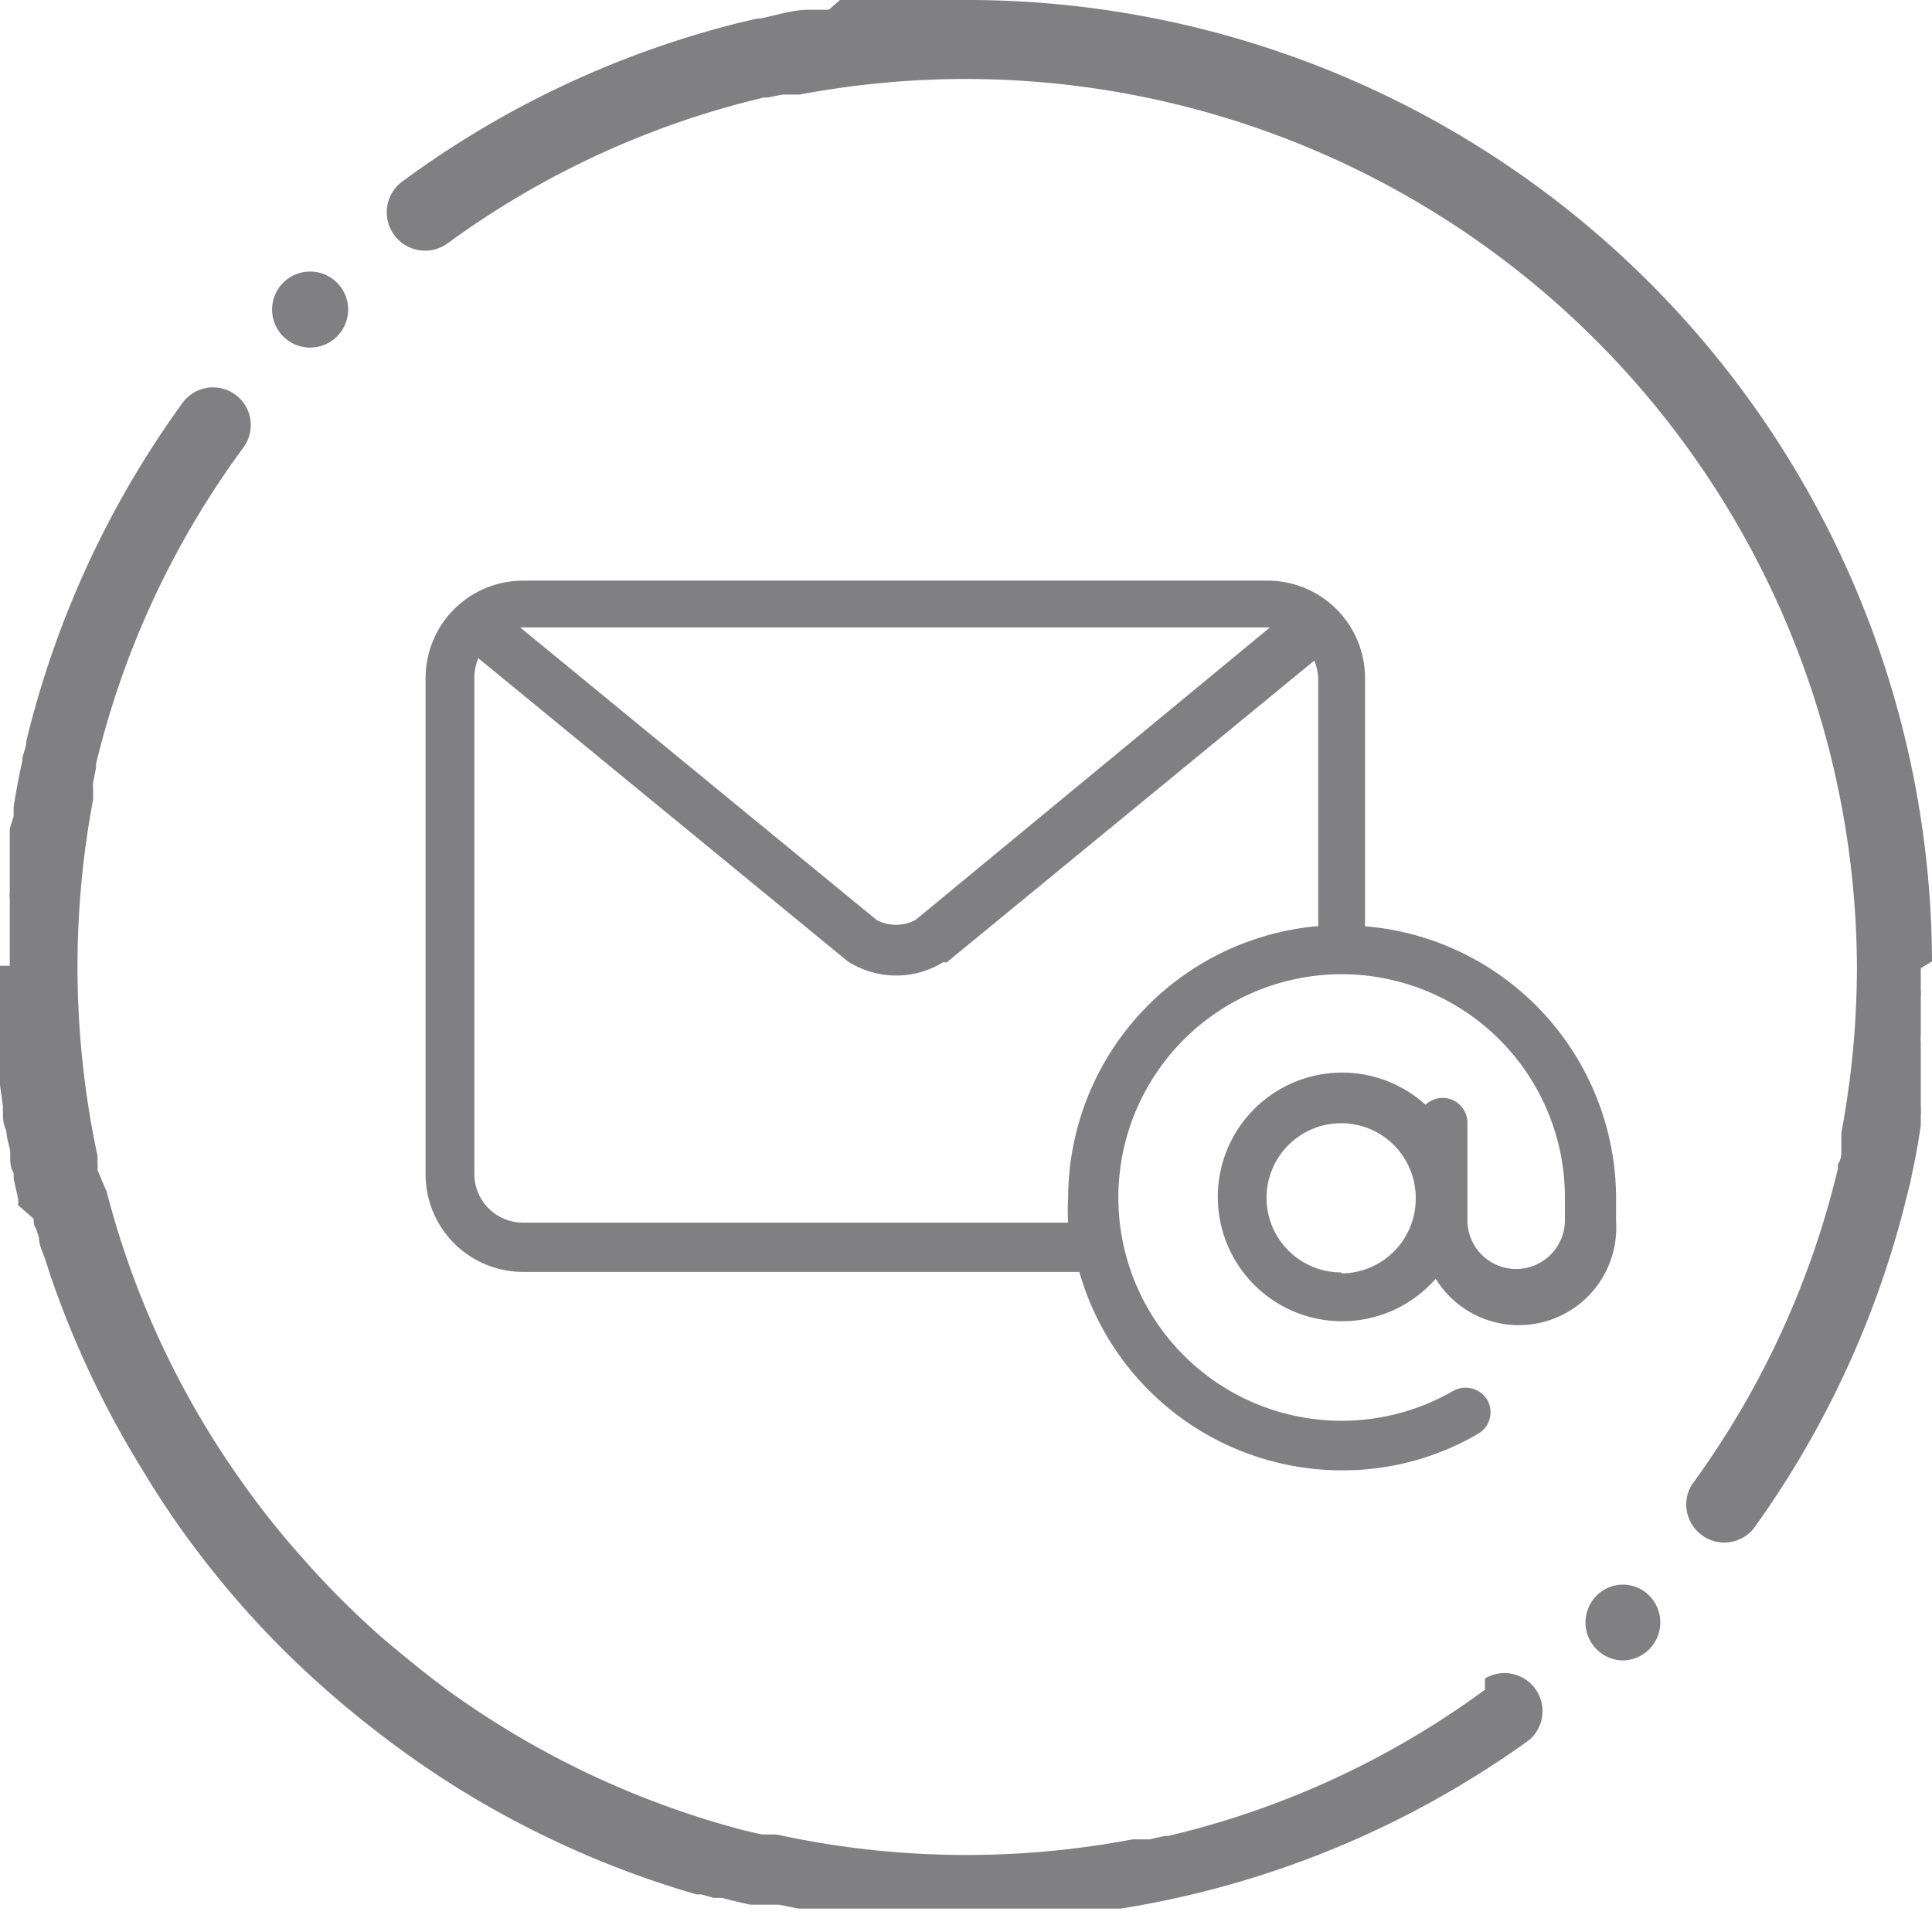 <svg id="Layer_1" data-name="Layer 1" xmlns="http://www.w3.org/2000/svg" viewBox="0 0 39.63 39.63"><defs><style>.cls-1{fill:#808082;}</style></defs><path class="cls-1" d="M17,39.43l-.14,0Z"/><path class="cls-1" d="M18.93,39.61h0Z"/><path class="cls-1" d="M19.4,39.63h0Z"/><path class="cls-1" d="M20.45,39.62h0Z"/><path class="cls-1" d="M18.38,39.58h0Z"/><path class="cls-1" d="M17.94,39.55l-.14,0Z"/><path class="cls-1" d="M16.48,39.36l-.1,0Z"/><path class="cls-1" d="M22.43,39.46l-.25,0Z"/><path class="cls-1" d="M20.9,39.6h0Z"/><path class="cls-1" d="M22.87,39.4l-.27,0Z"/><path class="cls-1" d="M21.35,39.58h0Z"/><path class="cls-1" d="M22,39.52l-.33,0Z"/><path class="cls-1" d="M14.64,39l-.25-.07Z"/><path class="cls-1" d="M15.56,39.18l-.17,0Z"/><path class="cls-1" d="M15,39.06,14.81,39Z"/><path class="cls-1" d="M16,39.26l-.16,0Z"/><path class="cls-1" d="M17.38,39.49h0Z"/><path class="cls-1" d="M19.73,39.63h0Z"/><path class="cls-1" d="M14.81,39l-.17,0Z"/><path class="cls-1" d="M23,39.38l-.12,0Z"/><path class="cls-1" d="M20.25,39.63h0Z"/><path class="cls-1" d="M15.39,39.14,15,39.06Z"/><path class="cls-1" d="M19.73,39.63h0Z"/><path class="cls-1" d="M19.23,39.62h0Z"/><path class="cls-1" d="M14.39,38.88l-.1,0Z"/><path class="cls-1" d="M22.6,39.44l-.17,0Z"/><path class="cls-1" d="M18.79,39.61l-.41,0Z"/><path class="cls-1" d="M21.15,39.59h0Z"/><path class="cls-1" d="M17.8,39.53l-.42,0Z"/><path class="cls-1" d="M16.38,39.34l-.4-.08Z"/><path class="cls-1" d="M22.18,39.49l-.2,0Z"/><path class="cls-1" d="M16.81,39.41l-.33,0Z"/><path class="cls-1" d="M17.3,39.48l-.35,0Z"/><path class="cls-1" d="M15.82,39.23l-.26,0Z"/><path class="cls-1" d="M21.65,39.55l-.3,0Z"/><path class="cls-1" d="M18.24,39.57l-.3,0Z"/><path class="cls-1" d="M20.7,39.61h0Z"/><path class="cls-1" d="M39.63,19.72A19.79,19.79,0,0,0,19.82,0H18.75l-.31,0H18.3l-.43,0-.14,0-.29,0-.21,0L17,.2l-.23,0-.18,0c-.33,0-.65.11-1,.18h-.05l-.35.08h0A19.69,19.69,0,0,0,8.27,3.71.77.77,0,0,0,9.17,5,18.05,18.05,0,0,1,15.67,2l.08,0,.3-.06.17,0,.18,0a18.52,18.52,0,0,1,3.42-.32A18.29,18.29,0,0,1,38.09,19.82a18.52,18.52,0,0,1-.32,3.42c0,.06,0,.12,0,.17l0,.18c0,.1,0,.19-.07.29l0,.09a18.09,18.09,0,0,1-3,6.49.78.78,0,0,0,1.26.91,19.62,19.62,0,0,0,3.18-6.94v0a3.59,3.59,0,0,0,.08-.35v0c.07-.32.13-.65.18-1l0-.19a1.7,1.7,0,0,0,0-.22l0-.23c0-.06,0-.13,0-.2s0-.2,0-.3,0-.09,0-.14,0-.28,0-.42a.76.76,0,0,1,0-.15c0-.1,0-.21,0-.31v-.16c0-.1,0-.21,0-.31a.66.66,0,0,0,0-.14v-.45h0Z"/><path class="cls-1" d="M30.46,34.66a17.89,17.89,0,0,1-6.5,3l-.07,0-.31.07-.16,0-.19,0a18.27,18.27,0,0,1-7.3-.1l-.15,0-.15,0-.35-.08h0a18.26,18.26,0,0,1-6-2.81c-.51-.37-1-.77-1.48-1.18a17.8,17.8,0,0,1-1.62-1.63,17,17,0,0,1-1.18-1.48,18,18,0,0,1-2.81-6v0L2,24a.83.83,0,0,0,0-.15l0-.14a18.55,18.55,0,0,1-.09-7.31l0-.19a.94.94,0,0,1,0-.16l.06-.3,0-.08A18.05,18.05,0,0,1,5,9.17a.77.77,0,0,0-1.26-.9A19.73,19.73,0,0,0,.54,15.2v0c0,.11-.05.23-.08.34v.06c-.07.31-.13.63-.18.95l0,.19L.2,17l0,.22,0,.2,0,.3c0,.05,0,.09,0,.14l0,.43a.71.71,0,0,0,0,.14c0,.11,0,.21,0,.31s0,.11,0,.16,0,.21,0,.31v.15c0,.15,0,.3,0,.45H0c0,.15,0,.29,0,.44v.12c0,.12,0,.25,0,.37v.08c0,.14,0,.29,0,.44v.08l0,.38v.09c0,.15,0,.3,0,.45h0l.06.43v.09c0,.14,0,.28.07.41v0c0,.15.06.29.08.44l0,.1c0,.11,0,.22.07.33l0,.12.09.4a.57.57,0,0,1,0,.14L.69,25c0,.07,0,.14.05.2l.06.19c0,.16.09.32.14.48l0,0,.1.31v0a19.64,19.64,0,0,0,1.9,4A18.31,18.31,0,0,0,4.11,31.9,19.29,19.29,0,0,0,5.8,33.83a20.48,20.48,0,0,0,1.93,1.69,19.89,19.89,0,0,0,1.63,1.14,19.62,19.62,0,0,0,4.93,2.2l.1,0,.25.07.17,0,.23.06.35.08.17,0,.26,0,.16,0,.4.08.1,0,.33,0,.14,0,.35,0h.08l.42,0,.14,0,.3,0h.14l.41,0h2.56l.3,0,.33,0,.2,0,.25,0,.17,0,.27,0,.12,0a19.61,19.61,0,0,0,8.38-3.46.78.78,0,0,0-.91-1.26Z"/><path class="cls-1" d="M6.35,7.13a.78.78,0,1,0-.57-1.3h0a.78.78,0,0,0,.57,1.3Z"/><path class="cls-1" d="M32.74,32.74h0a.78.78,0,0,0,.54,1.32.78.78,0,0,0,.55-.23h0a.78.78,0,0,0,0-1.1A.76.76,0,0,0,32.74,32.74Z"/><path class="cls-1" d="M28,19V13.91a2,2,0,0,0-2-2H10.73a2,2,0,0,0-2,2V24.09a2,2,0,0,0,2,2H22.14a5.6,5.6,0,0,0,5.38,4.07,5.49,5.49,0,0,0,2.8-.75.51.51,0,0,0,.19-.69.52.52,0,0,0-.7-.19,4.58,4.58,0,1,1,2.29-4v.5a1,1,0,1,1-2,0v-2a.51.51,0,0,0-.51-.51.53.53,0,0,0-.35.14,2.55,2.55,0,1,0,.21,3.57,2,2,0,0,0,3.7-1.17v-.5A5.61,5.61,0,0,0,28,19Zm-17.3-6.13H26.05l-7.27,6a.85.85,0,0,1-.8,0l-7.31-6ZM27,19a5.61,5.61,0,0,0-5.09,5.58,4.07,4.07,0,0,0,0,.5H10.73a1,1,0,0,1-1-1V13.91a1.11,1.11,0,0,1,.08-.41l7.58,6.22a1.84,1.84,0,0,0,1,.29,1.8,1.8,0,0,0,.95-.27l.08,0,7.54-6.19a1.11,1.11,0,0,1,.08.41V19Zm.51,7.1a1.53,1.53,0,1,1,1.53-1.52A1.53,1.53,0,0,1,27.52,26.12Z"/></svg>